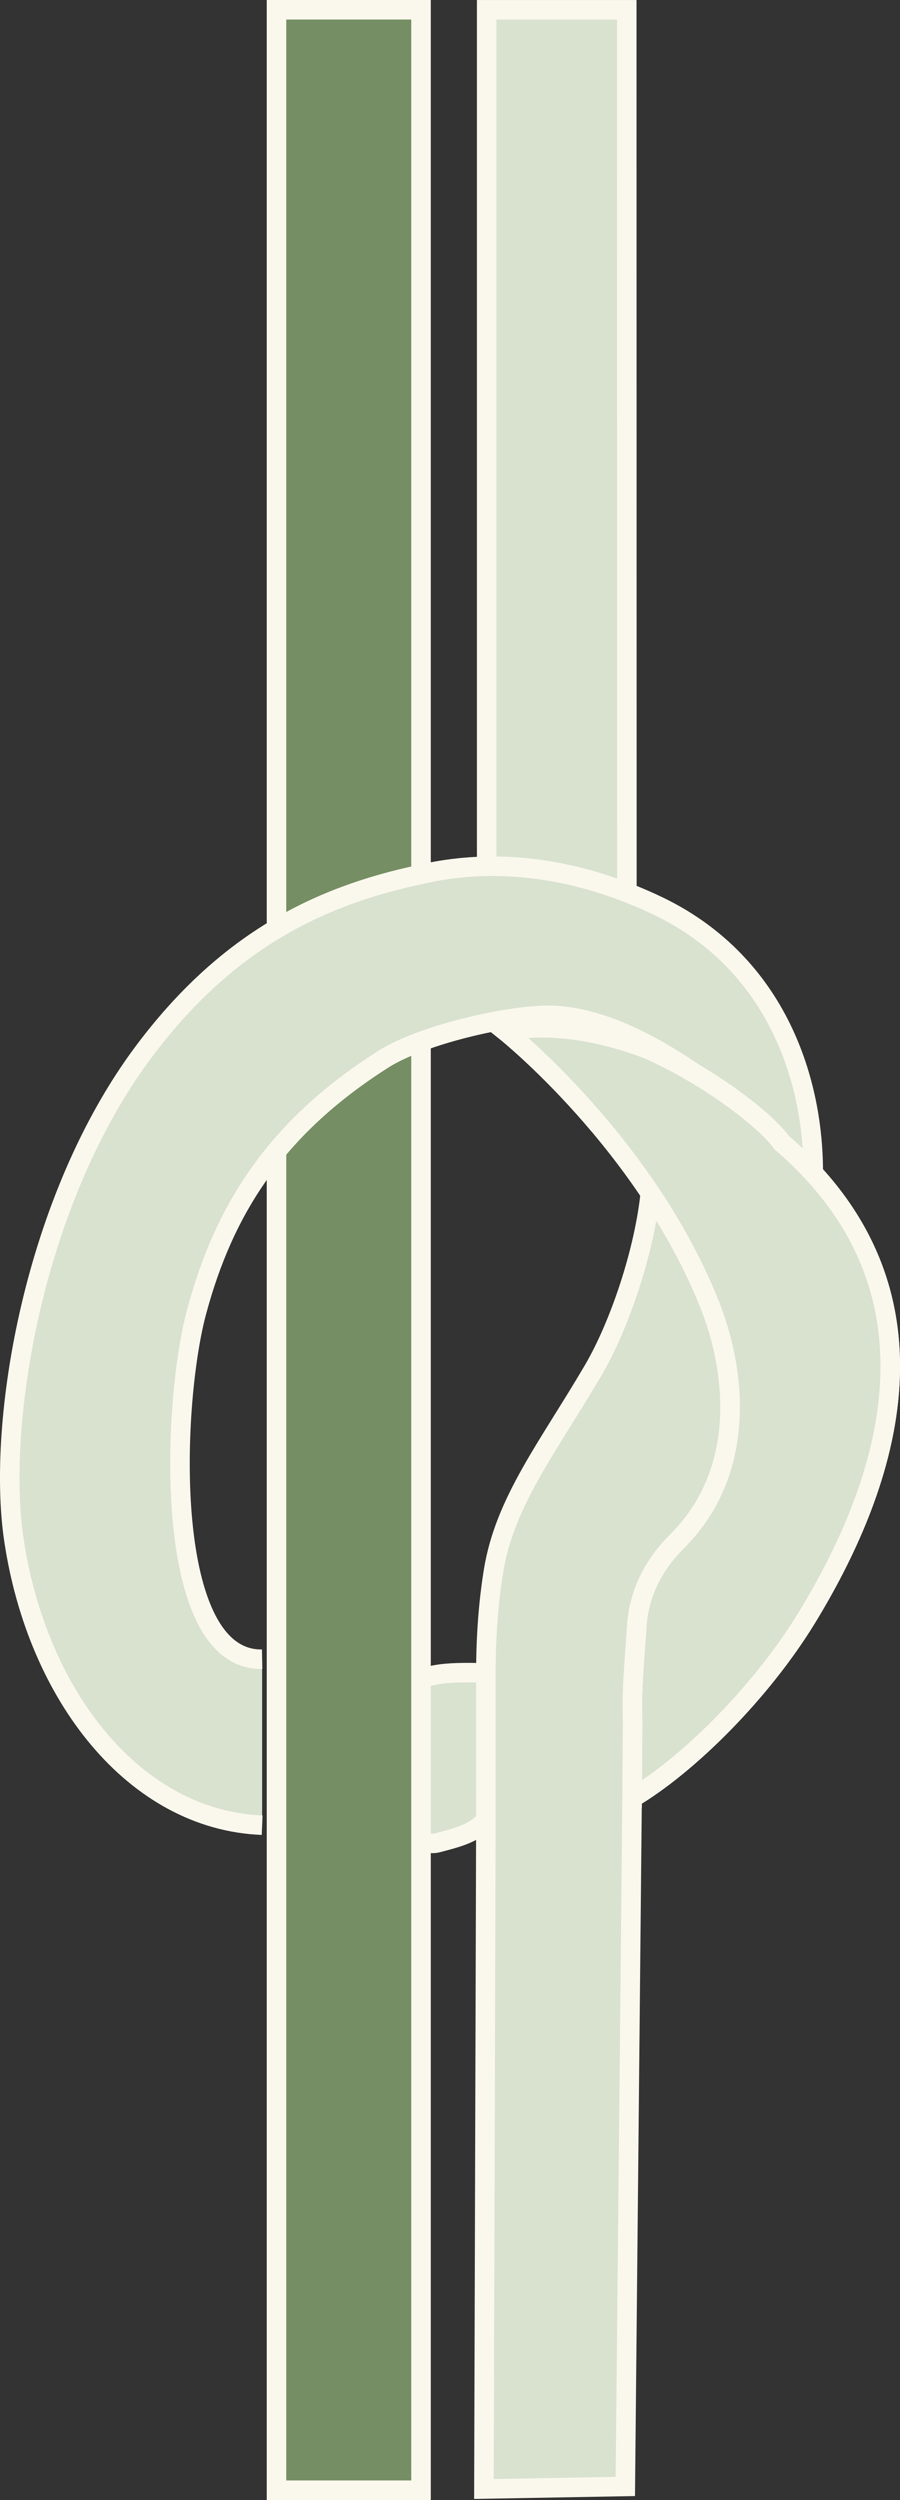 <?xml version="1.0" encoding="UTF-8"?>
<svg id="Layer_2" data-name="Layer 2" xmlns="http://www.w3.org/2000/svg" viewBox="0 0 276.57 768.09">
  <rect x="0" y="0" width="276.57" height="768.09" fill="#333333" stroke="none"/>
  <defs>
    <style>
      .cls-1 {
        fill: none;
      }

      .cls-1, .cls-2, .cls-3, .cls-4 {
        stroke: #faf8ed;
        stroke-miterlimit: 10;
        stroke-width: 6px;
      }

      .cls-2 {
        fill: #009444;
      }

      .cls-3 {
        fill: #758e63;
      }

      .cls-4 {
        fill: #d9e1cf;
      }
    </style>
  </defs>
  <g id="Layer_22" data-name="Layer 22">
    <path class="cls-4" d="m192.64,275.52c0-92.61-.04-179.91-.04-272.51h-43.04v269.2"/>
    <path class="cls-4" d="m157.05,516.56c0-.97-1.29-2.98-8.32-2.65-3.52.16-20.32-1.12-21.61,4.75-1.2,11.2-.74,23.68-1.93,34.89-.29,2.68,2.06,14.53,9.36,12.59,14.64-3.88,22.47-5.37,22.5-49.57Z"/>
  </g>
  <g id="Layer_21" data-name="Layer 21">
    <path class="cls-3" d="m84.97,298.24V3h44.41v277.21c-4.43-.33-14.95,2.21-22.21,5.3-9.11,3.88-18.4,10.17-22.21,12.74"/>
    <path class="cls-3" d="m129.38,307.45v457.64h-44.41v-420.63c6.37-8.29,12.27-14.78,16.92-18.65,6.36-5.29,14.44-8.32,27.49-12.93"/>
  </g>
  <g id="Layer_20" data-name="Layer 20">
    <path class="cls-4" d="m80.55,560.76c-39.2-1.55-69.2-39.82-76.3-87.81-5.34-36.14,6.11-104.74,40.03-149.97,24.64-32.85,52.35-47.47,85.1-54.34,26.64-6.21,52.34-.07,72.69,9.65,35.39,16.9,47.92,51.76,47.84,82.15-18.1-17.7-53.49-49.13-82.35-48.49-13.45.3-39.16,6.4-50.38,13.87-32.21,20.64-48.3,45.46-56.81,77.38-7.69,28.84-10.41,107.11,20.18,106.57"/>
    <path class="cls-1" d="m149.35,516.56c.02,2.76.06,5.04.06,6.74l-.07,37.52"/>
    <path class="cls-1" d="m207.88,473.73c-12.24,12.15-12.13,25.25-12.24,26.91-1.38,18.52-1.38,18.83-1.24,28.89l-.15,22.91"/>
    <path class="cls-1" d="m199.69,370.13c6.36,6.36,18.49,30.96,21.34,41.52,4.56,16.91,4.26,30.56-1.3,44.66"/>
    <path class="cls-2" d="m194.26,552.43l.15-22.91c-.15-10.06-.15-10.37,1.24-28.89.11-1.65,0-14.76,12.24-26.91,22.68-22.51,17.56-54.32,10.3-72.65-19.75-49.83-62.79-84.18-62.79-84.18,0,0,16.8-4.8,43.7,5.46,19.85,8.84,36.95,22.63,41.11,28.73,55.17,47.38,30.28,108.85,7.88,145.68-14.15,23.27-36.79,45.6-53.83,55.67Z"/>
    <path class="cls-4" d="m194.26,552.43l.15-22.91c-.15-10.06-.15-10.37,1.24-28.89.11-1.65,0-14.76,12.24-26.91,22.68-22.51,17.56-54.32,10.3-72.65-19.75-49.83-62.79-84.18-62.79-84.18,0,0,16.8-4.8,43.7,5.46,19.85,8.84,36.95,22.63,41.11,28.73,55.17,47.38,30.28,108.85,7.88,145.68-14.15,23.27-36.79,45.6-53.83,55.67Z"/>
    <path class="cls-4" d="m199.56,366.21c6.99,10.4,13.56,22.13,18.61,34.88,7.26,18.33,12.39,50.14-10.3,72.65-12.24,12.15-12.13,25.25-12.24,26.91-1.38,18.52-1.38,18.83-1.24,28.89l-.15,22.91-2.08,211.48-43.45.78.6-203.87v-44.26c-.04-8.18.15-20.52,2.39-34.16,3.48-21.18,16.82-37.95,30.6-61.43,8.02-13.67,15.8-36.55,17.61-55.03"/>
  </g>
</svg>
